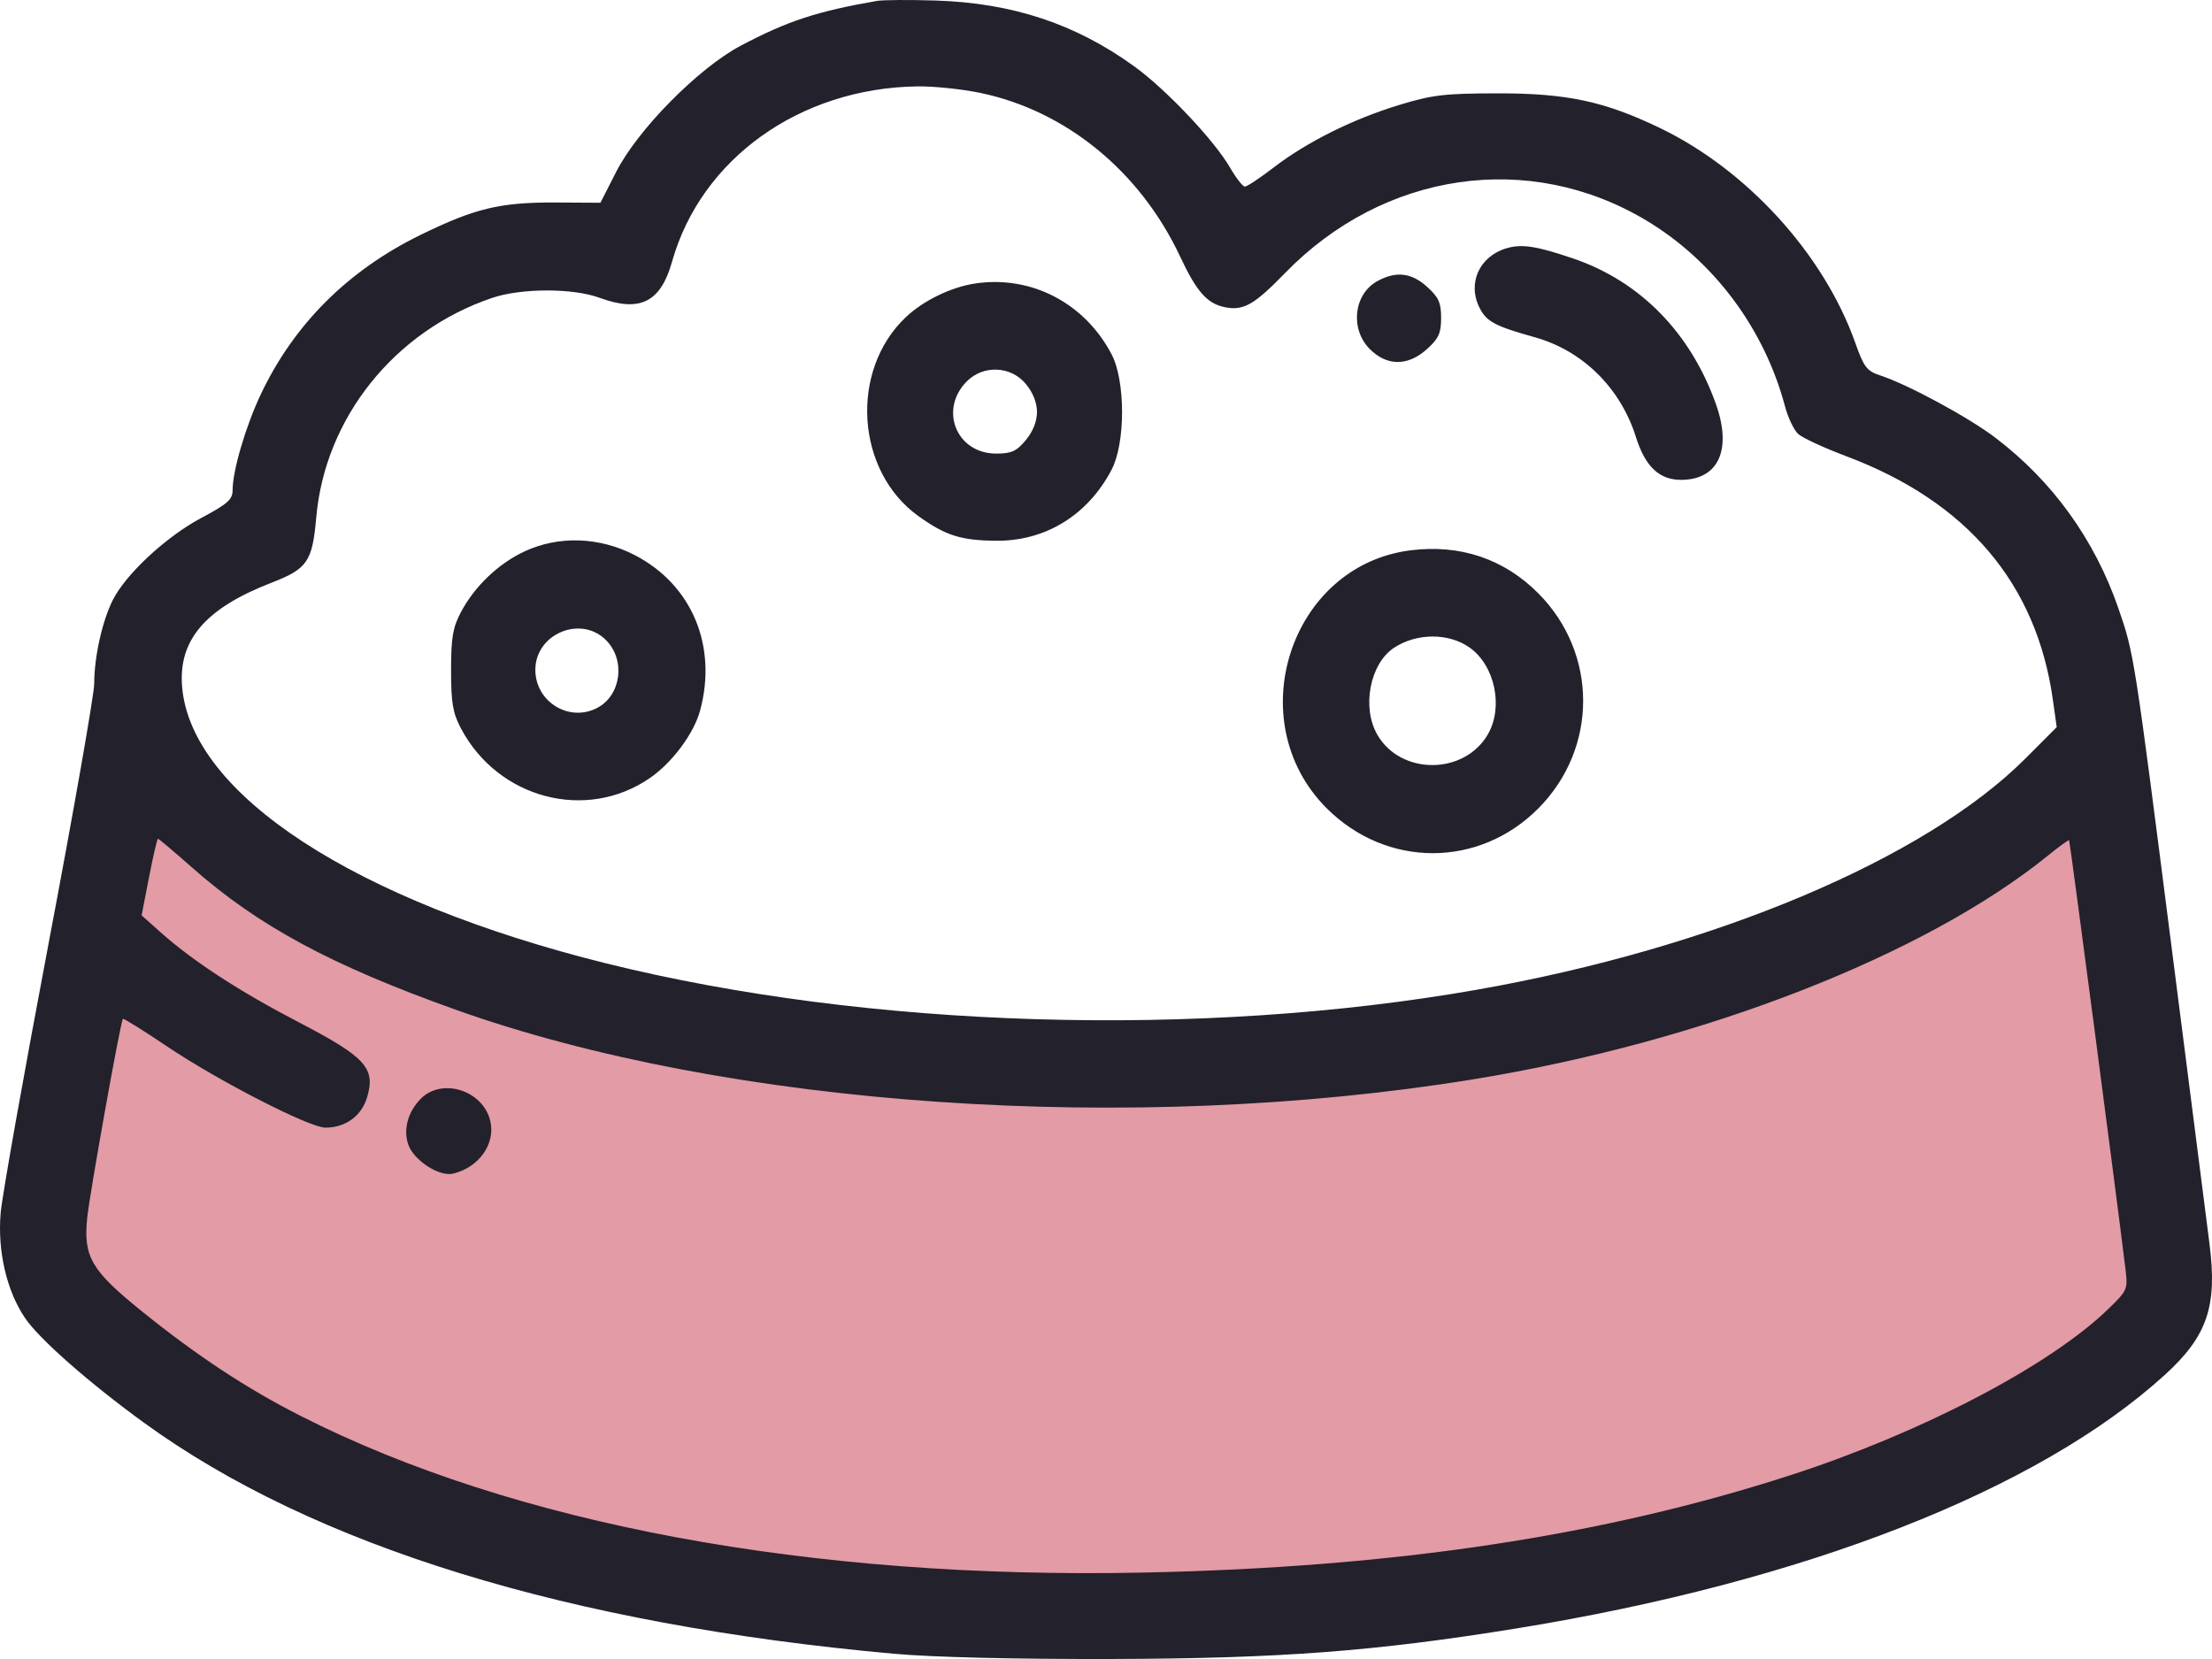 <svg width="120" height="90" viewBox="0 0 120 90" fill="none" xmlns="http://www.w3.org/2000/svg">
<path d="M113.665 41.672C67.213 73.394 23.147 54.889 6.92 41.672L1.993 68.622C50.885 104.713 99.471 84.61 117.653 70.046L113.665 41.672Z" fill="#E39BA6"/>
<path fill-rule="evenodd" clip-rule="evenodd" d="M47.575 0.049C44.31 0.617 42.728 1.137 40.185 2.479C37.9 3.685 34.599 7.026 33.432 9.314L32.573 10.999L30.162 10.986C27.14 10.97 25.776 11.296 22.825 12.738C18.876 14.667 15.94 17.598 14.143 21.402C13.328 23.127 12.619 25.538 12.619 26.587C12.619 27.098 12.352 27.335 10.926 28.094C9.014 29.111 6.822 31.146 6.114 32.562C5.543 33.704 5.112 35.644 5.112 37.075C5.112 37.651 4.002 43.977 2.645 51.132C1.288 58.287 0.113 64.89 0.035 65.804C-0.142 67.875 0.361 70.036 1.365 71.512C2.137 72.648 4.827 75.014 7.81 77.181C17.013 83.867 30.843 88.127 48.514 89.717C50.604 89.905 55.173 90.014 60.361 89.999C69.477 89.972 74.608 89.583 82.297 88.337C97.869 85.813 110.558 80.85 117.435 74.592C119.748 72.487 120.299 70.87 119.863 67.466C119.729 66.421 118.828 59.369 117.86 51.795C115.776 35.481 115.773 35.464 114.921 32.998C113.631 29.27 111.353 26.108 108.256 23.752C106.795 22.639 103.509 20.861 102.001 20.367C101.275 20.128 101.116 19.921 100.648 18.599C98.943 13.787 94.772 9.207 90.018 6.928C87.022 5.491 84.992 5.06 81.241 5.064C78.368 5.067 77.698 5.147 75.895 5.697C73.38 6.465 70.9 7.702 69.098 9.085C68.354 9.656 67.651 10.123 67.536 10.123C67.421 10.123 67.061 9.664 66.737 9.104C65.868 7.605 63.262 4.85 61.524 3.594C58.331 1.288 54.921 0.16 50.742 0.028C49.323 -0.016 47.898 -0.007 47.575 0.049ZM53.157 5.035C57.824 5.999 61.859 9.3 64.023 13.922C64.919 15.835 65.499 16.486 66.474 16.671C67.468 16.86 68.047 16.528 69.703 14.823C75.061 9.303 82.949 8.15 89.307 11.957C92.972 14.152 95.717 17.83 96.835 22.043C96.998 22.657 97.32 23.332 97.55 23.543C97.781 23.754 98.956 24.298 100.162 24.751C106.713 27.213 110.484 31.661 111.368 37.967L111.576 39.447L109.878 41.148C104.432 46.602 92.95 51.439 80.092 53.697C65.077 56.334 47.08 55.787 32.887 52.263C19.249 48.877 10.373 43.09 9.88 37.265C9.665 34.723 11.144 32.999 14.727 31.613C16.679 30.858 16.945 30.47 17.157 28.066C17.633 22.662 21.409 17.951 26.696 16.162C28.282 15.625 31.077 15.622 32.532 16.157C34.713 16.958 35.837 16.399 36.456 14.203C38.031 8.613 43.383 4.783 49.755 4.686C50.632 4.673 52.163 4.83 53.157 5.035ZM81.744 13.463C80.256 13.894 79.586 15.37 80.271 16.709C80.65 17.452 81.1 17.691 83.266 18.297C85.866 19.026 87.91 21.045 88.75 23.713C89.252 25.31 90.013 26.032 91.193 26.032C93.221 26.032 93.971 24.407 93.09 21.926C91.717 18.061 88.989 15.271 85.37 14.032C83.378 13.351 82.571 13.224 81.744 13.463ZM74.72 15.251C73.442 15.952 73.228 17.839 74.302 18.927C75.237 19.872 76.378 19.875 77.419 18.933C78.049 18.363 78.18 18.073 78.18 17.246C78.18 16.42 78.049 16.129 77.419 15.56C76.569 14.79 75.733 14.695 74.72 15.251ZM52.901 15.379C51.595 15.575 50.087 16.308 49.138 17.208C46.076 20.112 46.425 25.566 49.83 28.003C51.299 29.055 52.126 29.317 54.027 29.336C56.71 29.361 59.002 27.957 60.299 25.491C61.062 24.042 61.062 20.661 60.299 19.212C58.835 16.429 55.932 14.925 52.901 15.379ZM55.648 20.826C56.037 21.294 56.256 21.843 56.256 22.351C56.256 22.86 56.037 23.409 55.648 23.877C55.145 24.483 54.87 24.607 54.038 24.607C51.894 24.607 50.925 22.231 52.443 20.695C53.341 19.786 54.834 19.847 55.648 20.826ZM28.431 29.925C27.019 30.59 25.732 31.826 24.998 33.221C24.563 34.047 24.47 34.6 24.47 36.361C24.47 38.121 24.563 38.674 24.998 39.5C27.011 43.326 31.792 44.589 35.253 42.211C36.467 41.376 37.641 39.799 37.98 38.547C38.925 35.051 37.546 31.744 34.468 30.131C32.54 29.121 30.3 29.044 28.431 29.925ZM76.503 29.857C69.985 30.692 67.251 39.115 71.964 43.84C75.215 47.099 80.249 47.099 83.47 43.84C86.69 40.581 86.69 35.464 83.47 32.205C81.607 30.32 79.207 29.511 76.503 29.857ZM32.881 34.731C33.94 35.803 33.703 37.696 32.425 38.389C30.902 39.214 29.042 38.086 29.042 36.339C29.042 34.385 31.515 33.349 32.881 34.731ZM79.726 35.13C81.101 36.105 81.574 38.363 80.713 39.843C79.429 42.051 75.99 42.06 74.719 39.858C73.864 38.375 74.316 36.01 75.621 35.145C76.846 34.332 78.592 34.326 79.726 35.13ZM10.417 47.061C14.007 50.23 17.947 52.356 24.701 54.769C39.539 60.069 61.428 61.566 79.951 58.548C92.389 56.522 104.457 51.814 111.145 46.379C111.722 45.91 112.218 45.551 112.248 45.581C112.292 45.627 114.837 64.987 115.305 68.839C115.439 69.946 115.415 70.002 114.377 71.009C111.212 74.079 104.289 77.704 97.194 80.008C86.977 83.325 75.652 85.032 62.004 85.312C43.96 85.682 27.892 82.694 16.312 76.814C13.384 75.328 10.699 73.559 7.697 71.138C4.949 68.922 4.515 68.18 4.732 66.061C4.866 64.747 6.528 55.469 6.665 55.273C6.697 55.228 7.767 55.894 9.043 56.754C11.82 58.625 16.785 61.174 17.653 61.174C18.745 61.174 19.615 60.54 19.915 59.528C20.385 57.941 19.841 57.347 16.182 55.444C12.972 53.775 10.445 52.127 8.685 50.553L7.682 49.658L8.086 47.58C8.308 46.437 8.525 45.502 8.57 45.502C8.615 45.502 9.446 46.204 10.417 47.061ZM22.823 59.61C22.129 60.313 21.866 61.277 22.149 62.09C22.448 62.951 23.828 63.848 24.578 63.669C25.998 63.329 26.901 62.036 26.592 60.787C26.183 59.141 23.97 58.45 22.823 59.61Z" fill="#23212B"/>
</svg>
